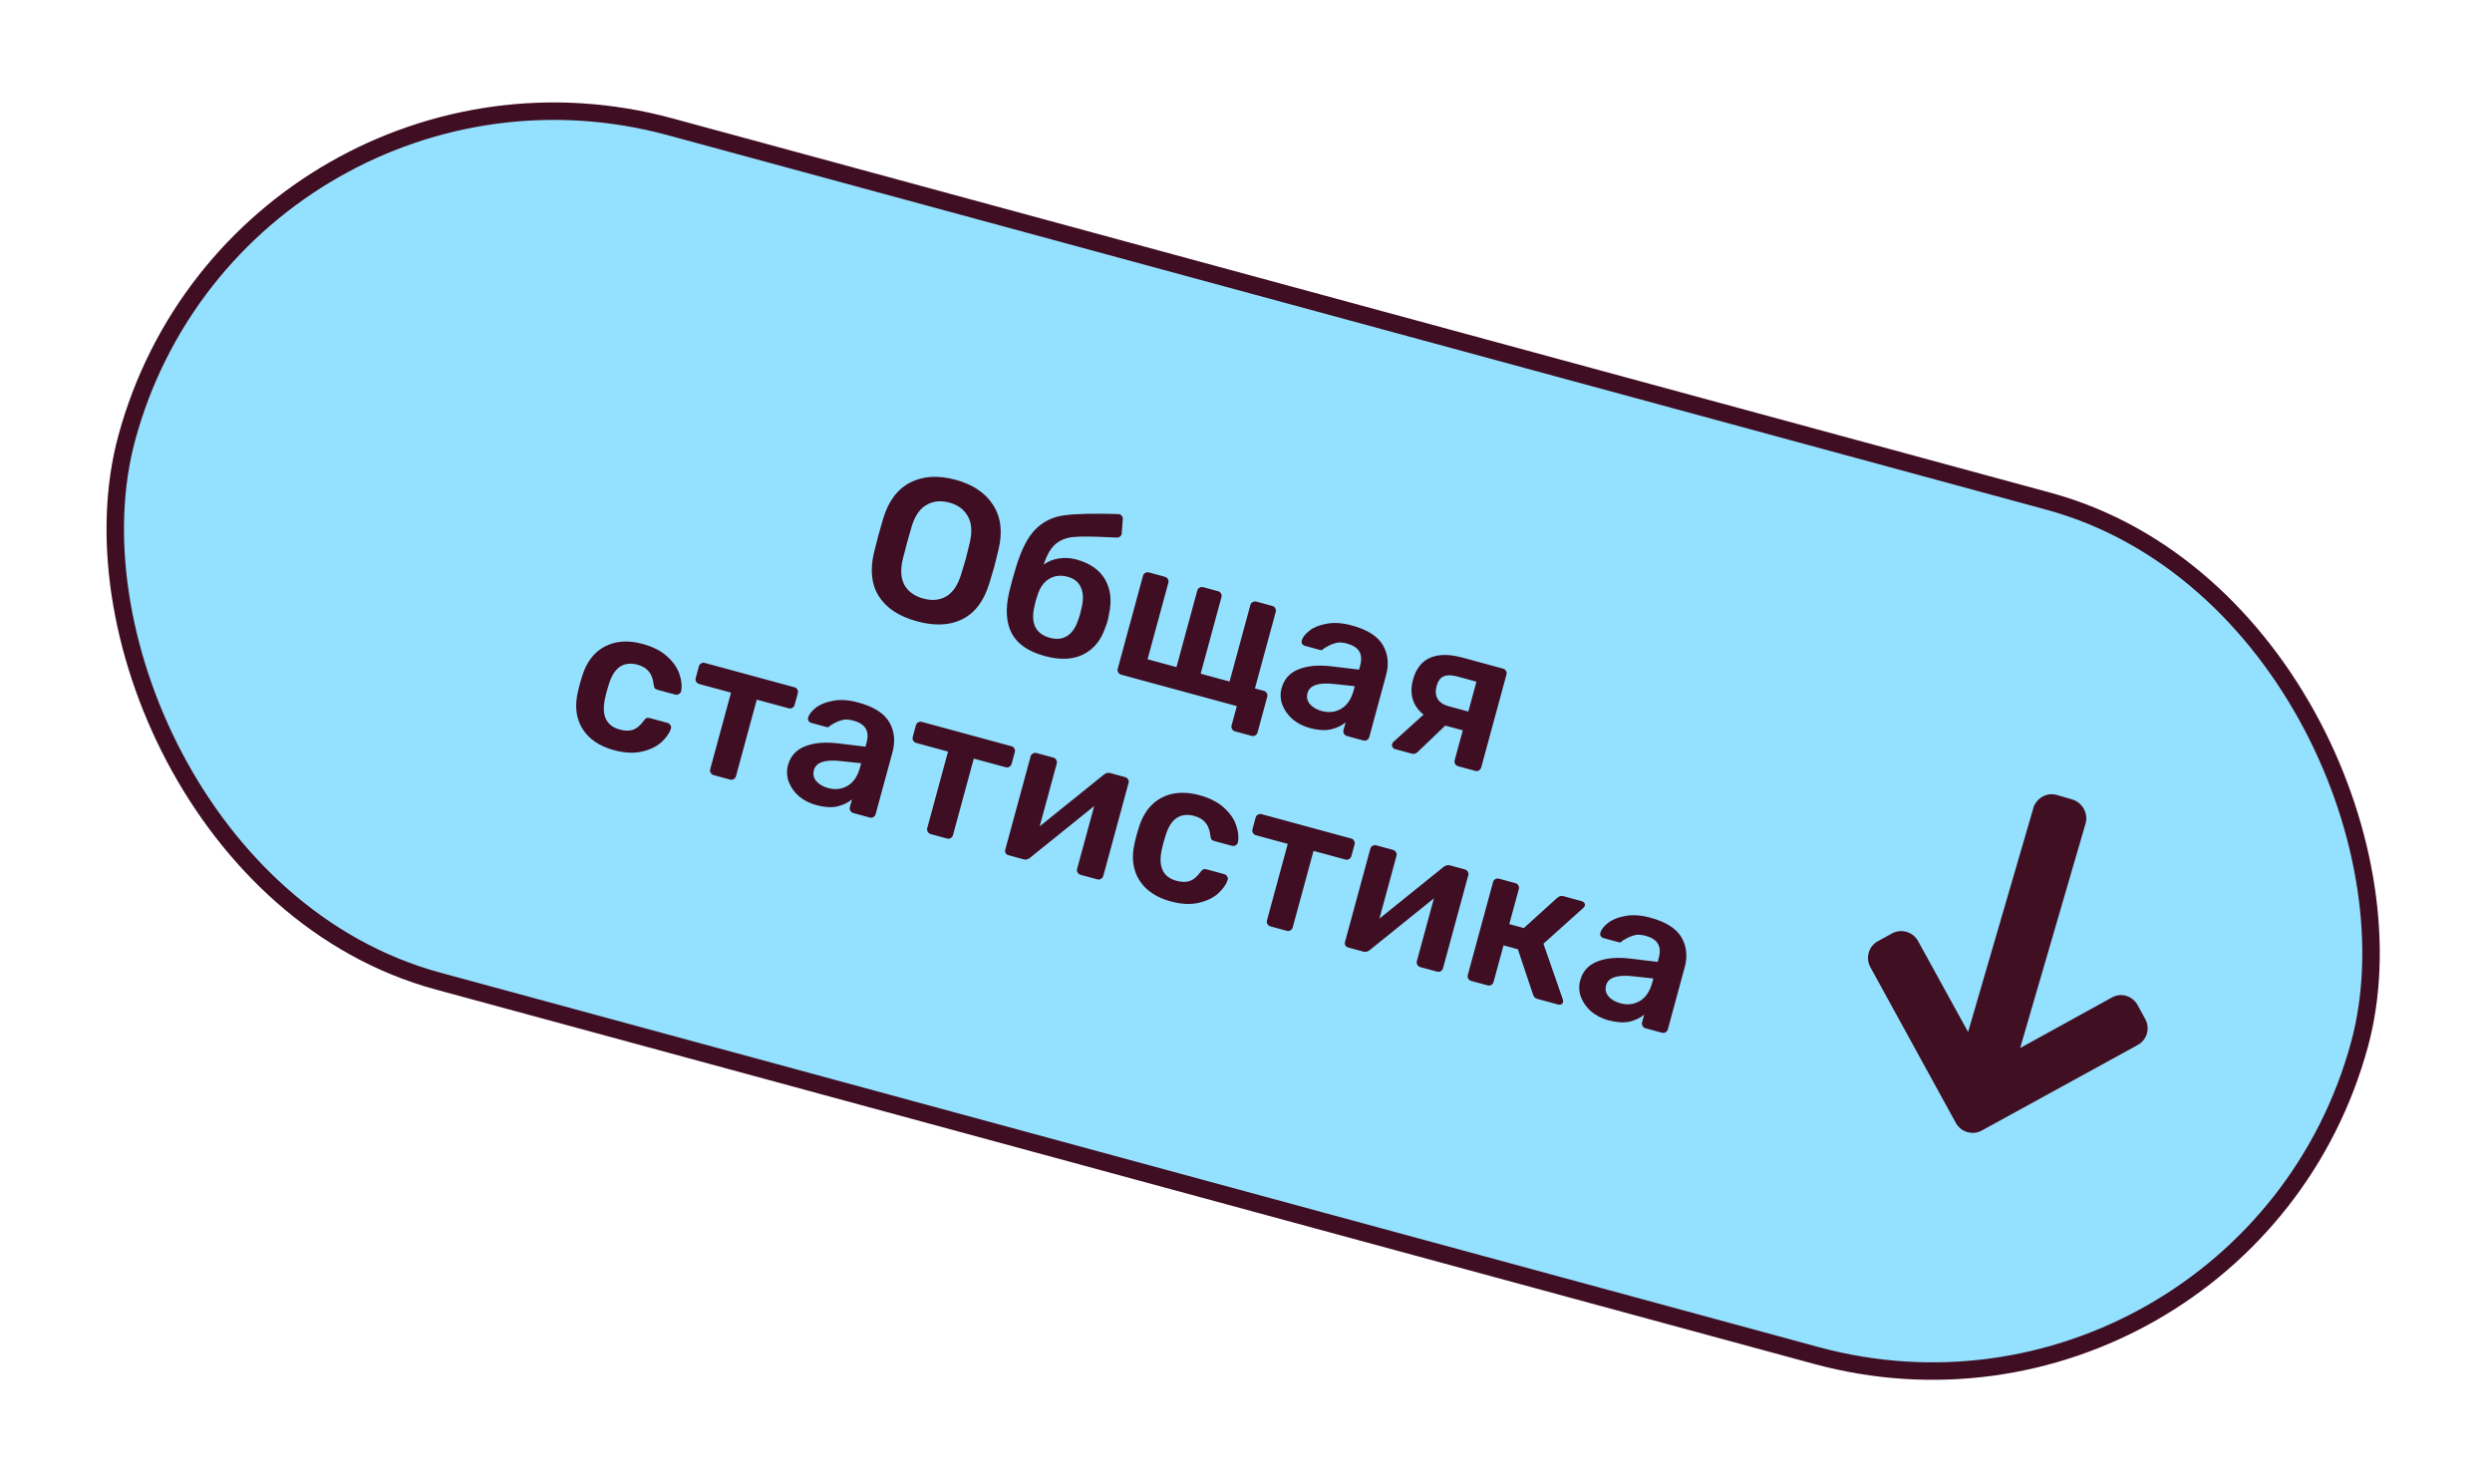 <svg width="428" height="255" viewBox="0 0 428 255" fill="none" xmlns="http://www.w3.org/2000/svg">
<rect x="41.712" y="1.841" width="397.371" height="152.068" rx="76.034" transform="rotate(15.2 41.712 1.841)" fill="#94E1FF" stroke="#400E22" stroke-width="3"/>
<path d="M349.187 138.877L349.233 138.793L338.02 177.273L329.422 161.644C329.002 160.879 328.295 160.321 327.454 160.075C326.612 159.83 325.721 159.923 324.955 160.342L322.524 161.676C321.759 162.095 321.202 162.789 320.957 163.63C320.712 164.471 320.807 165.355 321.226 166.12L335.918 192.897C336.339 193.665 337.036 194.22 337.879 194.463C338.725 194.712 339.611 194.618 340.378 194.197L367.156 179.503C367.92 179.084 368.475 178.39 368.721 177.548C368.966 176.707 368.87 175.823 368.451 175.059L367.117 172.628C366.698 171.863 366.004 171.308 365.162 171.063C364.321 170.818 363.479 170.925 362.715 171.345L346.959 180.026L358.198 141.456C358.703 139.723 357.634 137.832 355.901 137.327L353.238 136.551C351.506 136.046 349.692 137.144 349.187 138.877Z" fill="#410F22"/>
<path d="M157.516 106.736C154.432 105.898 152.245 104.47 150.955 102.451C149.666 100.432 149.393 97.88 150.135 94.793C150.29 94.134 150.538 93.174 150.881 91.913C151.23 90.629 151.504 89.664 151.704 89.017C152.608 86.047 154.155 84.001 156.346 82.88C158.536 81.758 161.129 81.604 164.124 82.418C167.096 83.225 169.243 84.667 170.565 86.743C171.91 88.825 172.22 91.376 171.496 94.395C171.187 95.713 170.946 96.688 170.775 97.318C170.61 97.926 170.327 98.877 169.927 100.171C169.005 103.208 167.466 105.269 165.31 106.351C163.177 107.44 160.579 107.568 157.516 106.736ZM158.581 102.818C160.09 103.228 161.405 103.102 162.528 102.44C163.651 101.778 164.5 100.522 165.076 98.671C165.488 97.332 165.758 96.427 165.886 95.954C166.027 95.436 166.252 94.518 166.562 93.2C166.996 91.335 166.885 89.83 166.229 88.684C165.58 87.516 164.523 86.734 163.059 86.336C161.573 85.932 160.254 86.069 159.103 86.748C157.957 87.404 157.111 88.649 156.565 90.483C156.365 91.13 156.106 92.039 155.788 93.21C155.476 94.358 155.239 95.273 155.078 95.955C154.621 97.813 154.707 99.324 155.334 100.485C155.99 101.631 157.072 102.408 158.581 102.818ZM190.479 105.465C190.389 105.972 190.305 106.372 190.225 106.665C190.146 106.958 190.029 107.301 189.873 107.694C189.149 109.915 187.889 111.483 186.093 112.397C184.297 113.311 182.082 113.411 179.447 112.695C176.655 111.936 174.768 110.65 173.786 108.836C172.81 106.999 172.655 104.635 173.319 101.745L173.836 99.709L174.42 97.692C175.356 94.513 176.503 92.249 177.861 90.902C179.219 89.554 180.873 88.758 182.825 88.515C184.784 88.249 187.862 88.178 192.059 88.303L192.271 88.325C192.451 88.374 192.59 88.484 192.689 88.656C192.816 88.811 192.866 88.982 192.839 89.168L192.664 91.551L192.642 91.762C192.593 91.943 192.494 92.085 192.345 92.189C192.196 92.294 192.025 92.344 191.833 92.34C191.358 92.308 190.999 92.295 190.755 92.301C187.871 92.147 185.786 92.124 184.499 92.234C183.24 92.327 182.191 92.719 181.351 93.409C180.516 94.077 179.818 95.266 179.257 96.975C179.981 96.447 180.837 96.099 181.826 95.932C182.836 95.772 183.837 95.826 184.828 96.095C187.192 96.737 188.85 97.889 189.801 99.55C190.752 101.211 190.978 103.182 190.479 105.465ZM185.258 106.258C185.324 106.107 185.414 105.817 185.531 105.389C185.659 104.917 185.74 104.576 185.772 104.367C186.106 102.959 186.059 101.797 185.631 100.883C185.225 99.975 184.481 99.374 183.4 99.08C182.184 98.75 181.112 98.87 180.184 99.439C179.261 99.987 178.591 100.941 178.173 102.302L177.864 103.306L177.659 104.194C177.318 105.624 177.374 106.8 177.825 107.721C178.282 108.619 179.107 109.23 180.301 109.554C181.494 109.878 182.504 109.766 183.33 109.216C184.185 108.651 184.828 107.665 185.258 106.258ZM212.116 125.633C211.891 125.572 211.721 125.441 211.606 125.241C211.491 125.04 211.464 124.828 211.525 124.602L212.425 121.292L192.565 115.896C192.34 115.835 192.17 115.704 192.055 115.504C191.94 115.304 191.913 115.091 191.974 114.866L196.306 98.924C196.373 98.676 196.504 98.506 196.698 98.414C196.899 98.299 197.112 98.272 197.337 98.333L200.039 99.067C200.287 99.135 200.468 99.269 200.583 99.469C200.697 99.669 200.724 99.882 200.663 100.107L197.093 113.246L202.058 114.595L205.628 101.456C205.689 101.231 205.82 101.061 206.02 100.946C206.221 100.832 206.434 100.805 206.659 100.866L209.192 101.554C209.417 101.615 209.587 101.746 209.702 101.947C209.817 102.147 209.844 102.36 209.782 102.585L206.213 115.724L211.178 117.073L214.747 103.934C214.809 103.709 214.939 103.539 215.14 103.424C215.34 103.309 215.564 103.286 215.812 103.353L218.514 104.087C218.762 104.154 218.932 104.285 219.024 104.48C219.145 104.658 219.172 104.87 219.104 105.118L215.535 118.257L217.054 118.67C217.302 118.737 217.472 118.868 217.564 119.062C217.685 119.24 217.712 119.453 217.645 119.7L215.984 125.814C215.923 126.039 215.792 126.209 215.591 126.324C215.391 126.439 215.178 126.465 214.953 126.404L212.116 125.633ZM224.964 125.062C223.815 124.75 222.818 124.237 221.972 123.524C221.155 122.794 220.572 121.959 220.223 121.018C219.897 120.083 219.862 119.142 220.119 118.197C220.535 116.666 221.491 115.595 222.986 114.986C224.482 114.377 226.356 114.197 228.61 114.447L233.42 115.028L233.613 114.319C233.876 113.351 233.827 112.552 233.467 111.922C233.106 111.292 232.385 110.83 231.304 110.536C230.561 110.334 229.928 110.307 229.404 110.455C228.88 110.603 228.432 110.784 228.06 110.997C227.716 111.194 227.487 111.325 227.373 111.39C227.209 111.636 227.004 111.725 226.756 111.658L224.121 110.942C223.919 110.887 223.757 110.771 223.636 110.593C223.538 110.421 223.519 110.222 223.58 109.997C223.756 109.44 224.197 108.883 224.905 108.326C225.641 107.752 226.631 107.356 227.875 107.138C229.125 106.898 230.561 106.998 232.182 107.438C234.839 108.16 236.614 109.283 237.505 110.807C238.397 112.33 238.58 114.061 238.053 115.997L235.172 126.603C235.111 126.828 234.98 126.998 234.779 127.113C234.602 127.233 234.389 127.26 234.141 127.193L231.338 126.431C231.113 126.37 230.943 126.239 230.828 126.039C230.713 125.838 230.686 125.626 230.747 125.4L231.105 124.083C230.414 124.669 229.554 125.076 228.525 125.304C227.502 125.51 226.315 125.429 224.964 125.062ZM226.993 122.132C228.231 122.468 229.355 122.338 230.363 121.742C231.372 121.145 232.084 120.081 232.5 118.55L232.683 117.875L229.159 117.497C226.459 117.199 224.929 117.714 224.568 119.043C224.372 119.763 224.512 120.406 224.987 120.97C225.491 121.518 226.16 121.905 226.993 122.132ZM258.14 114.854C258.388 114.921 258.558 115.052 258.65 115.246C258.771 115.424 258.798 115.637 258.731 115.885L254.399 131.827C254.338 132.052 254.207 132.222 254.007 132.337C253.829 132.458 253.616 132.484 253.368 132.417L250.43 131.619C250.205 131.557 250.035 131.427 249.92 131.226C249.805 131.026 249.778 130.813 249.839 130.588L251.234 125.454L248.228 124.637L243.475 129.185C243.18 129.468 242.853 129.56 242.493 129.462L239.588 128.673C239.408 128.624 239.268 128.514 239.17 128.342C239.072 128.17 239.047 127.994 239.096 127.814C239.151 127.611 239.267 127.449 239.445 127.328L244.497 122.753C243.561 122.015 242.942 121.134 242.64 120.109C242.338 119.084 242.35 117.974 242.674 116.781C243.188 114.89 244.159 113.63 245.587 113.002C247.043 112.358 248.908 112.345 251.183 112.963L258.14 114.854ZM253.578 117.096L250.403 116.233C249.345 115.946 248.527 115.929 247.95 116.183C247.379 116.415 246.972 116.982 246.727 117.882C246.501 118.715 246.56 119.433 246.904 120.034C247.248 120.635 247.882 121.061 248.805 121.312L252.183 122.23L253.578 117.096ZM105.415 128.849C102.938 128.176 101.144 126.951 100.031 125.174C98.94 123.402 98.68 121.289 99.251 118.832L99.584 117.472L99.985 116.13C100.736 113.723 102.03 112.031 103.867 111.055C105.726 110.086 107.894 109.937 110.371 110.61C112.15 111.094 113.561 111.816 114.606 112.777C115.673 113.743 116.374 114.768 116.709 115.85C117.072 116.916 117.163 117.872 116.982 118.717C116.943 118.948 116.812 119.118 116.589 119.227C116.389 119.342 116.176 119.369 115.951 119.308L112.945 118.491C112.697 118.424 112.529 118.33 112.441 118.209C112.359 118.066 112.298 117.844 112.259 117.543C112.154 116.596 111.872 115.854 111.413 115.318C110.977 114.789 110.33 114.408 109.475 114.175C108.326 113.863 107.328 113.979 106.479 114.522C105.653 115.071 105.015 116.083 104.567 117.556L104.193 118.797L103.924 119.921C103.264 122.885 104.105 124.685 106.446 125.321C107.325 125.56 108.083 125.572 108.721 125.359C109.366 125.123 109.976 124.612 110.552 123.825C110.71 123.602 110.86 123.449 111.003 123.367C111.169 123.291 111.375 123.287 111.623 123.354L114.629 124.171C114.854 124.232 115.024 124.363 115.139 124.564C115.276 124.77 115.303 124.983 115.22 125.202C114.96 125.978 114.413 126.748 113.576 127.512C112.746 128.254 111.634 128.786 110.241 129.108C108.848 129.431 107.239 129.345 105.415 128.849ZM122.573 133.148C122.347 133.087 122.178 132.956 122.063 132.756C121.948 132.555 121.921 132.342 121.982 132.117L125.552 118.979L120.081 117.492C119.855 117.431 119.685 117.3 119.571 117.099C119.456 116.899 119.429 116.686 119.49 116.461L120.032 114.468C120.099 114.221 120.23 114.051 120.424 113.958C120.624 113.844 120.837 113.817 121.062 113.878L136.43 118.053C136.678 118.121 136.848 118.252 136.94 118.446C137.061 118.624 137.088 118.837 137.021 119.084L136.479 121.077C136.418 121.302 136.287 121.472 136.087 121.587C135.909 121.708 135.696 121.735 135.448 121.667L129.977 120.181L126.407 133.319C126.346 133.545 126.215 133.715 126.014 133.829C125.837 133.95 125.624 133.977 125.376 133.91L122.573 133.148ZM140.188 138.297C139.039 137.985 138.042 137.472 137.196 136.759C136.379 136.029 135.796 135.193 135.447 134.252C135.121 133.318 135.086 132.377 135.343 131.431C135.759 129.9 136.715 128.83 138.21 128.221C139.706 127.612 141.58 127.432 143.834 127.681L148.644 128.263L148.837 127.554C149.1 126.586 149.051 125.787 148.691 125.157C148.33 124.527 147.609 124.065 146.528 123.771C145.785 123.569 145.152 123.542 144.628 123.69C144.104 123.838 143.656 124.018 143.284 124.232C142.94 124.428 142.711 124.56 142.597 124.625C142.433 124.871 142.228 124.96 141.98 124.893L139.345 124.177C139.143 124.122 138.981 124.005 138.86 123.828C138.762 123.656 138.743 123.457 138.804 123.232C138.98 122.675 139.421 122.118 140.129 121.561C140.865 120.987 141.855 120.591 143.099 120.373C144.349 120.133 145.785 120.232 147.406 120.673C150.063 121.395 151.838 122.518 152.729 124.042C153.621 125.565 153.804 127.295 153.277 129.232L150.396 139.837C150.335 140.063 150.204 140.233 150.003 140.347C149.826 140.468 149.613 140.495 149.365 140.428L146.562 139.666C146.337 139.605 146.167 139.474 146.052 139.274C145.937 139.073 145.91 138.86 145.971 138.635L146.329 137.318C145.638 137.904 144.778 138.311 143.749 138.539C142.726 138.745 141.539 138.664 140.188 138.297ZM142.217 135.366C143.455 135.703 144.579 135.573 145.587 134.976C146.596 134.38 147.308 133.316 147.724 131.785L147.907 131.109L144.383 130.732C141.683 130.434 140.153 130.949 139.792 132.278C139.596 132.998 139.736 133.641 140.211 134.205C140.715 134.753 141.384 135.14 142.217 135.366ZM159.844 143.275C159.619 143.214 159.449 143.083 159.334 142.883C159.22 142.682 159.193 142.469 159.254 142.244L162.824 129.106L157.352 127.619C157.127 127.558 156.957 127.427 156.842 127.226C156.728 127.026 156.701 126.813 156.762 126.588L157.303 124.595C157.371 124.348 157.501 124.178 157.696 124.085C157.896 123.97 158.109 123.944 158.334 124.005L173.702 128.18C173.95 128.248 174.12 128.379 174.212 128.573C174.333 128.751 174.36 128.964 174.292 129.211L173.751 131.204C173.69 131.429 173.559 131.599 173.359 131.714C173.181 131.835 172.968 131.862 172.72 131.794L167.248 130.308L163.679 143.446C163.617 143.672 163.487 143.842 163.286 143.956C163.108 144.077 162.895 144.104 162.648 144.037L159.844 143.275ZM193.267 133.496C193.469 133.551 193.628 133.679 193.743 133.879C193.864 134.057 193.897 134.248 193.841 134.45L189.492 150.46C189.43 150.685 189.3 150.855 189.099 150.97C188.921 151.091 188.708 151.118 188.461 151.05L185.59 150.27C185.365 150.209 185.195 150.078 185.08 149.878C184.965 149.677 184.938 149.465 184.999 149.239L187.927 138.465L176.921 147.335C176.576 147.628 176.211 147.722 175.829 147.618L173.228 146.911C173.003 146.85 172.83 146.731 172.709 146.553C172.617 146.358 172.601 146.149 172.662 145.924L177.003 129.948C177.07 129.7 177.201 129.53 177.395 129.438C177.596 129.323 177.809 129.296 178.034 129.357L180.905 130.137C181.13 130.199 181.3 130.329 181.415 130.53C181.529 130.73 181.556 130.943 181.495 131.168L178.568 141.943L189.573 133.073C189.941 132.786 190.306 132.692 190.666 132.79L193.267 133.496ZM201.036 154.83C198.559 154.157 196.764 152.931 195.651 151.154C194.56 149.383 194.301 147.269 194.871 144.813L195.205 143.453L195.605 142.111C196.356 139.703 197.65 138.012 199.487 137.036C201.346 136.066 203.514 135.918 205.991 136.591C207.77 137.074 209.182 137.796 210.226 138.757C211.293 139.724 211.994 140.749 212.329 141.831C212.692 142.897 212.783 143.852 212.602 144.698C212.563 144.929 212.432 145.099 212.209 145.208C212.009 145.322 211.796 145.349 211.571 145.288L208.565 144.471C208.317 144.404 208.149 144.31 208.061 144.189C207.979 144.046 207.919 143.824 207.879 143.523C207.774 142.576 207.492 141.834 207.033 141.299C206.597 140.769 205.951 140.388 205.095 140.156C203.947 139.844 202.948 139.959 202.099 140.502C201.273 141.051 200.636 142.063 200.187 143.537L199.813 144.777L199.544 145.901C198.884 148.865 199.725 150.665 202.067 151.302C202.945 151.54 203.703 151.553 204.341 151.339C204.986 151.103 205.596 150.592 206.172 149.806C206.33 149.583 206.48 149.43 206.623 149.348C206.789 149.272 206.996 149.268 207.243 149.335L210.249 150.152C210.475 150.213 210.645 150.344 210.759 150.544C210.897 150.751 210.923 150.964 210.84 151.183C210.581 151.959 210.033 152.728 209.197 153.493C208.366 154.234 207.255 154.766 205.861 155.089C204.468 155.412 202.859 155.325 201.036 154.83ZM218.193 159.129C217.968 159.067 217.798 158.937 217.683 158.736C217.568 158.536 217.541 158.323 217.603 158.098L221.172 144.959L215.701 143.472C215.476 143.411 215.306 143.28 215.191 143.08C215.076 142.88 215.049 142.667 215.11 142.442L215.652 140.449C215.719 140.201 215.85 140.031 216.044 139.939C216.245 139.824 216.458 139.797 216.683 139.858L232.051 144.034C232.298 144.101 232.468 144.232 232.56 144.426C232.681 144.604 232.708 144.817 232.641 145.065L232.099 147.058C232.038 147.283 231.907 147.453 231.707 147.568C231.529 147.688 231.316 147.715 231.069 147.648L225.597 146.161L222.027 159.3C221.966 159.525 221.835 159.695 221.635 159.81C221.457 159.931 221.244 159.958 220.996 159.89L218.193 159.129ZM251.615 149.35C251.818 149.405 251.976 149.533 252.091 149.733C252.212 149.911 252.245 150.101 252.19 150.304L247.84 166.313C247.779 166.539 247.648 166.709 247.448 166.823C247.27 166.944 247.057 166.971 246.809 166.904L243.938 166.124C243.713 166.063 243.543 165.932 243.428 165.731C243.314 165.531 243.287 165.318 243.348 165.093L246.275 154.319L235.27 163.188C234.924 163.481 234.56 163.576 234.177 163.472L231.576 162.765C231.351 162.704 231.178 162.584 231.057 162.406C230.965 162.212 230.949 162.002 231.011 161.777L235.351 145.801C235.419 145.554 235.549 145.384 235.744 145.291C235.944 145.177 236.157 145.15 236.382 145.211L239.253 145.991C239.478 146.052 239.648 146.183 239.763 146.383C239.878 146.584 239.905 146.797 239.844 147.022L236.916 157.796L247.922 148.927C248.29 148.64 248.654 148.545 249.014 148.643L251.615 149.35ZM268.407 171.648C268.477 171.836 268.493 171.998 268.456 172.133C268.407 172.313 268.3 172.441 268.134 172.517C267.969 172.593 267.785 172.603 267.582 172.548L264.103 171.603C263.878 171.541 263.707 171.459 263.59 171.355C263.479 171.228 263.381 171.056 263.295 170.839L260.694 163.06L258.228 162.39L256.521 168.672C256.46 168.897 256.329 169.067 256.129 169.182C255.951 169.303 255.738 169.33 255.49 169.263L252.687 168.501C252.462 168.44 252.292 168.309 252.177 168.108C252.062 167.908 252.035 167.695 252.097 167.47L256.428 151.528C256.495 151.28 256.626 151.11 256.82 151.018C257.021 150.903 257.234 150.876 257.459 150.938L260.262 151.699C260.51 151.767 260.68 151.897 260.772 152.092C260.893 152.27 260.92 152.482 260.853 152.73L259.219 158.742L261.719 159.421L267.445 154.231C267.629 154.088 267.801 153.989 267.96 153.936C268.12 153.883 268.301 153.883 268.503 153.938L271.611 154.783C271.836 154.844 272.001 154.949 272.105 155.098C272.21 155.248 272.238 155.412 272.189 155.593C272.17 155.66 272.074 155.791 271.901 155.986L265.085 162.113L268.407 171.648ZM276.246 175.265C275.098 174.953 274.101 174.44 273.255 173.727C272.438 172.997 271.855 172.161 271.506 171.22C271.179 170.285 271.145 169.345 271.402 168.399C271.818 166.868 272.773 165.798 274.269 165.189C275.764 164.58 277.639 164.4 279.892 164.649L284.703 165.231L284.896 164.522C285.159 163.553 285.11 162.754 284.749 162.124C284.388 161.494 283.667 161.033 282.587 160.739C281.844 160.537 281.21 160.51 280.686 160.658C280.163 160.806 279.715 160.986 279.342 161.199C278.999 161.396 278.77 161.527 278.655 161.593C278.492 161.839 278.286 161.928 278.038 161.861L275.404 161.145C275.201 161.09 275.039 160.973 274.919 160.795C274.82 160.624 274.802 160.425 274.863 160.2C275.038 159.643 275.48 159.086 276.187 158.529C276.923 157.955 277.914 157.559 279.158 157.341C280.408 157.1 281.843 157.2 283.465 157.641C286.122 158.363 287.896 159.486 288.788 161.009C289.679 162.533 289.862 164.263 289.336 166.2L286.454 176.805C286.393 177.03 286.262 177.2 286.062 177.315C285.884 177.436 285.671 177.463 285.424 177.396L282.62 176.634C282.395 176.573 282.225 176.442 282.11 176.241C281.995 176.041 281.969 175.828 282.03 175.603L282.388 174.286C281.697 174.872 280.836 175.279 279.807 175.507C278.784 175.713 277.597 175.632 276.246 175.265ZM278.275 172.334C279.514 172.671 280.637 172.541 281.646 171.944C282.654 171.348 283.366 170.284 283.782 168.753L283.966 168.077L280.441 167.7C277.742 167.402 276.212 167.917 275.851 169.245C275.655 169.966 275.795 170.608 276.27 171.173C276.774 171.721 277.442 172.108 278.275 172.334Z" fill="#400E22"/>
</svg>
